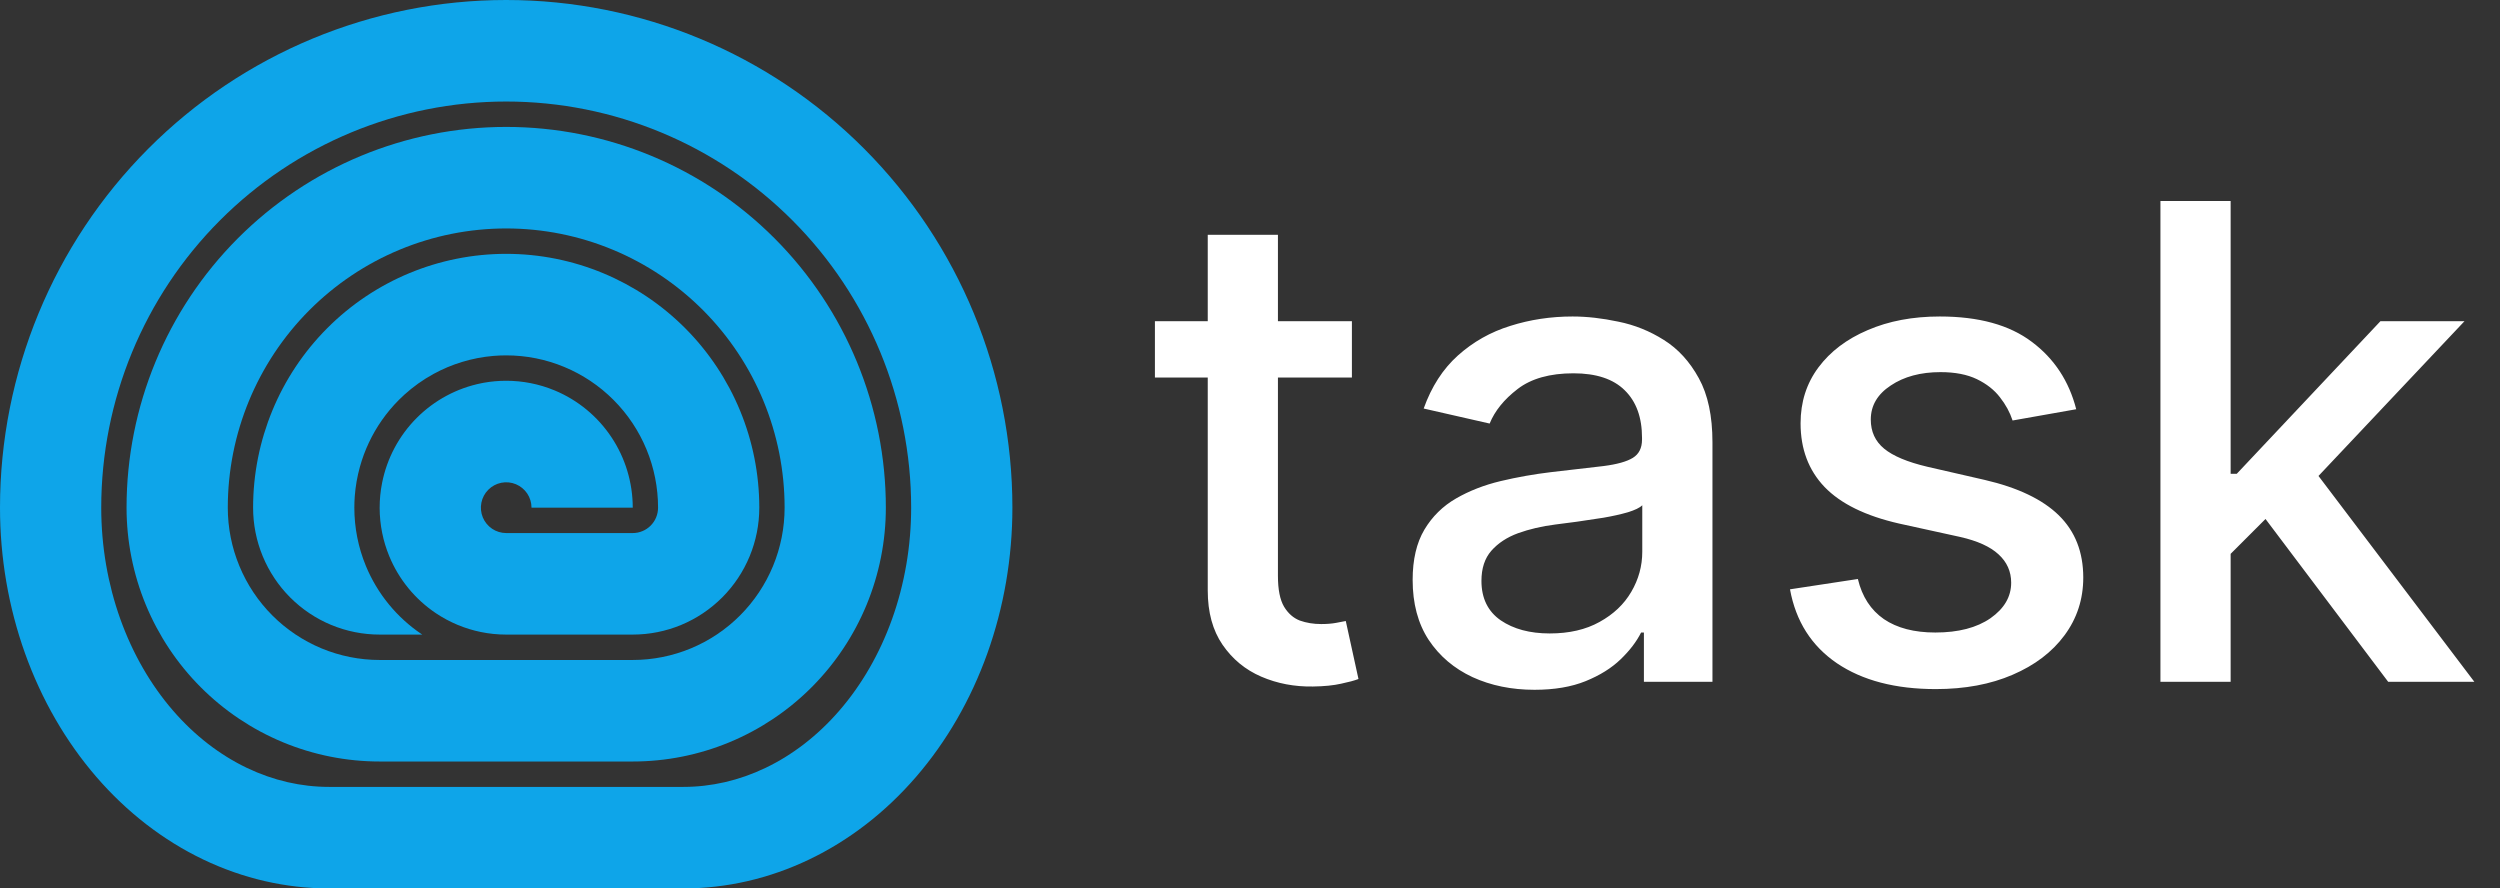 <svg width="121" height="43" viewBox="0 0 121 43" fill="none" xmlns="http://www.w3.org/2000/svg">
<rect x="0" y="0" width="121" height="43" fill="#333333" stroke="none"/>
<g clip-path="url(#clip0_12503_1601)">
<path fill-rule="evenodd" clip-rule="evenodd" d="M30.625 36.857C32.234 36.857 33.827 36.539 35.313 35.922C36.799 35.304 38.15 34.4 39.287 33.259C40.425 32.118 41.327 30.764 41.943 29.273C42.558 27.782 42.875 26.185 42.875 24.571C42.875 19.684 40.939 14.996 37.493 11.54C34.047 8.084 29.373 6.143 24.5 6.143C19.627 6.143 14.953 8.084 11.507 11.54C8.061 14.996 6.125 19.684 6.125 24.571C6.125 26.185 6.442 27.782 7.057 29.273C7.673 30.764 8.575 32.118 9.713 33.259C10.851 34.4 12.201 35.304 13.687 35.922C15.173 36.539 16.766 36.857 18.375 36.857H30.625ZM24.5 11.057C20.926 11.057 17.499 12.481 14.972 15.015C12.445 17.55 11.025 20.987 11.025 24.571C11.025 25.539 11.215 26.498 11.585 27.392C11.954 28.287 12.495 29.099 13.178 29.784C13.86 30.468 14.671 31.011 15.562 31.382C16.454 31.752 17.41 31.943 18.375 31.943H30.625C31.59 31.943 32.546 31.752 33.438 31.382C34.33 31.011 35.14 30.468 35.822 29.784C36.505 29.099 37.046 28.287 37.416 27.392C37.785 26.498 37.975 25.539 37.975 24.571C37.975 20.987 36.555 17.55 34.028 15.015C31.501 12.481 28.074 11.057 24.5 11.057Z" fill="#0EA5E9"/>
<path fill-rule="evenodd" clip-rule="evenodd" d="M15.925 43C13.834 43 11.763 42.523 9.831 41.597C7.899 40.671 6.143 39.314 4.664 37.602C3.186 35.891 2.013 33.86 1.212 31.624C0.412 29.388 0 26.991 0 24.571C0 18.055 2.581 11.805 7.176 7.197C11.771 2.589 18.002 0 24.5 0C30.998 0 37.23 2.589 41.824 7.197C46.419 11.805 49 18.055 49 24.571C49 26.991 48.588 29.388 47.788 31.624C46.987 33.86 45.814 35.891 44.336 37.602C42.857 39.314 41.101 40.671 39.169 41.597C37.237 42.523 35.166 43 33.075 43H15.925ZM10.641 10.672C14.316 6.985 19.302 4.914 24.5 4.914C29.698 4.914 34.684 6.985 38.359 10.672C42.035 14.358 44.1 19.358 44.1 24.571C44.1 26.436 43.782 28.27 43.176 29.963C42.57 31.656 41.696 33.154 40.633 34.384C39.571 35.613 38.348 36.544 37.056 37.163C35.768 37.781 34.417 38.086 33.075 38.086H15.925C14.583 38.086 13.232 37.781 11.944 37.163C10.652 36.544 9.429 35.613 8.367 34.384C7.304 33.154 6.43 31.656 5.824 29.963C5.218 28.27 4.9 26.436 4.9 24.571C4.9 19.358 6.965 14.358 10.641 10.672Z" fill="#0EA5E9"/>
<path d="M30.625 30.714H24.495C24.083 30.714 23.674 30.672 23.275 30.59C22.501 30.432 21.761 30.124 21.097 29.679C20.09 29.004 19.305 28.045 18.841 26.922C18.691 26.558 18.576 26.182 18.499 25.8C18.337 25.003 18.333 24.178 18.493 23.373C18.729 22.181 19.312 21.087 20.169 20.228C21.026 19.369 22.117 18.784 23.305 18.547C23.342 18.539 23.379 18.532 23.417 18.525C23.776 18.461 24.138 18.429 24.5 18.429C25.3 18.429 26.097 18.586 26.844 18.896C27.963 19.361 28.92 20.148 29.593 21.159C30.266 22.169 30.625 23.357 30.625 24.571H25.725C25.725 24.328 25.653 24.091 25.519 23.889C25.384 23.687 25.193 23.529 24.969 23.436C24.745 23.343 24.499 23.319 24.261 23.366C24.023 23.414 23.805 23.531 23.634 23.703C23.462 23.875 23.346 24.093 23.299 24.332C23.251 24.57 23.276 24.817 23.368 25.042C23.461 25.266 23.618 25.458 23.819 25.593C24.021 25.728 24.258 25.8 24.5 25.8H30.625C30.786 25.8 30.945 25.768 31.094 25.706C31.242 25.645 31.377 25.554 31.491 25.44C31.605 25.326 31.695 25.191 31.757 25.042C31.818 24.893 31.85 24.733 31.85 24.571C31.85 22.616 31.076 20.741 29.697 19.359C28.319 17.977 26.449 17.2 24.5 17.2C24.289 17.2 24.078 17.209 23.869 17.227C23.355 17.271 22.851 17.37 22.362 17.519C21.882 17.665 21.418 17.86 20.977 18.102C20.473 18.378 19.999 18.715 19.567 19.107C19.477 19.189 19.389 19.273 19.303 19.359C18.7 19.964 18.212 20.663 17.855 21.422C17.676 21.801 17.53 22.195 17.418 22.6C17.29 23.063 17.206 23.54 17.17 24.024C17.157 24.206 17.15 24.388 17.15 24.571C17.15 25.535 17.338 26.494 17.709 27.392C18.266 28.739 19.208 29.89 20.417 30.701C20.423 30.705 20.43 30.71 20.437 30.714H18.375C17.571 30.714 16.774 30.555 16.031 30.247C15.288 29.938 14.613 29.485 14.044 28.915C13.475 28.345 13.024 27.667 12.716 26.922C12.408 26.177 12.25 25.378 12.25 24.571C12.25 21.313 13.541 18.188 15.838 15.884C18.135 13.58 21.251 12.286 24.5 12.286C27.749 12.286 30.865 13.58 33.162 15.884C35.459 18.188 36.75 21.313 36.75 24.571C36.75 25.378 36.592 26.177 36.284 26.922C35.976 27.667 35.525 28.345 34.956 28.915C34.387 29.485 33.712 29.938 32.969 30.247C32.226 30.555 31.429 30.714 30.625 30.714Z" fill="#0EA5E9"/>
</g>
<path d="M65.432 15.546V18.273H55.898V15.546H65.432ZM58.455 11.364H61.852V27.875C61.852 28.534 61.951 29.03 62.148 29.364C62.345 29.689 62.599 29.913 62.909 30.034C63.227 30.148 63.572 30.204 63.943 30.204C64.216 30.204 64.454 30.186 64.659 30.148C64.864 30.11 65.023 30.079 65.136 30.057L65.75 32.864C65.553 32.939 65.273 33.015 64.909 33.091C64.546 33.174 64.091 33.22 63.545 33.227C62.651 33.242 61.818 33.083 61.045 32.75C60.273 32.417 59.648 31.901 59.17 31.204C58.693 30.508 58.455 29.633 58.455 28.579V11.364ZM74.27 33.386C73.164 33.386 72.164 33.182 71.27 32.773C70.376 32.356 69.668 31.754 69.145 30.966C68.63 30.178 68.372 29.212 68.372 28.068C68.372 27.083 68.562 26.273 68.94 25.636C69.319 25 69.831 24.496 70.474 24.125C71.118 23.754 71.838 23.474 72.633 23.284C73.429 23.095 74.24 22.951 75.065 22.852C76.111 22.731 76.959 22.633 77.611 22.557C78.262 22.474 78.736 22.341 79.031 22.159C79.327 21.977 79.474 21.682 79.474 21.273V21.193C79.474 20.201 79.194 19.432 78.633 18.886C78.081 18.341 77.255 18.068 76.156 18.068C75.012 18.068 74.111 18.322 73.452 18.829C72.8 19.329 72.349 19.886 72.099 20.5L68.906 19.773C69.285 18.712 69.838 17.856 70.565 17.204C71.3 16.546 72.145 16.068 73.099 15.773C74.054 15.47 75.058 15.318 76.111 15.318C76.808 15.318 77.546 15.402 78.327 15.568C79.115 15.727 79.849 16.023 80.531 16.454C81.221 16.886 81.785 17.504 82.224 18.307C82.664 19.102 82.883 20.136 82.883 21.409V33H79.565V30.614H79.429C79.209 31.053 78.88 31.485 78.44 31.909C78.001 32.333 77.437 32.686 76.747 32.966C76.058 33.246 75.232 33.386 74.27 33.386ZM75.008 30.659C75.948 30.659 76.751 30.474 77.418 30.102C78.092 29.731 78.603 29.246 78.952 28.648C79.308 28.042 79.486 27.394 79.486 26.704V24.454C79.365 24.576 79.13 24.689 78.781 24.796C78.44 24.894 78.05 24.981 77.611 25.057C77.171 25.125 76.743 25.189 76.327 25.25C75.91 25.303 75.562 25.349 75.281 25.386C74.622 25.47 74.02 25.61 73.474 25.807C72.937 26.004 72.505 26.288 72.179 26.659C71.861 27.023 71.702 27.508 71.702 28.114C71.702 28.954 72.012 29.591 72.633 30.023C73.255 30.447 74.046 30.659 75.008 30.659ZM100.489 19.807L97.409 20.352C97.28 19.958 97.076 19.583 96.796 19.227C96.523 18.871 96.151 18.579 95.682 18.352C95.212 18.125 94.625 18.011 93.921 18.011C92.958 18.011 92.155 18.227 91.511 18.659C90.867 19.083 90.546 19.633 90.546 20.307C90.546 20.89 90.761 21.36 91.193 21.716C91.625 22.072 92.322 22.364 93.284 22.591L96.057 23.227C97.663 23.599 98.86 24.171 99.648 24.943C100.436 25.716 100.83 26.72 100.83 27.954C100.83 29 100.527 29.932 99.921 30.75C99.322 31.561 98.485 32.197 97.409 32.659C96.341 33.121 95.102 33.352 93.693 33.352C91.739 33.352 90.144 32.936 88.909 32.102C87.674 31.261 86.917 30.068 86.636 28.523L89.921 28.023C90.125 28.879 90.546 29.526 91.182 29.966C91.818 30.398 92.648 30.614 93.671 30.614C94.784 30.614 95.674 30.383 96.341 29.921C97.008 29.451 97.341 28.879 97.341 28.204C97.341 27.659 97.136 27.201 96.727 26.829C96.326 26.458 95.708 26.178 94.875 25.989L91.921 25.341C90.292 24.97 89.087 24.379 88.307 23.568C87.534 22.758 87.148 21.731 87.148 20.489C87.148 19.458 87.436 18.557 88.011 17.784C88.587 17.011 89.383 16.409 90.398 15.977C91.413 15.538 92.576 15.318 93.886 15.318C95.773 15.318 97.258 15.727 98.341 16.546C99.424 17.356 100.14 18.443 100.489 19.807ZM107.69 27.079L107.668 22.932H108.259L115.213 15.546H119.281L111.349 23.954H110.815L107.69 27.079ZM104.565 33V9.727H107.963V33H104.565ZM115.588 33L109.338 24.704L111.679 22.329L119.759 33H115.588Z" fill="white"/>
<defs>
<clipPath id="clip0_12503_1601">
<rect width="49" height="43" fill="white"/>
</clipPath>
</defs>
</svg>
